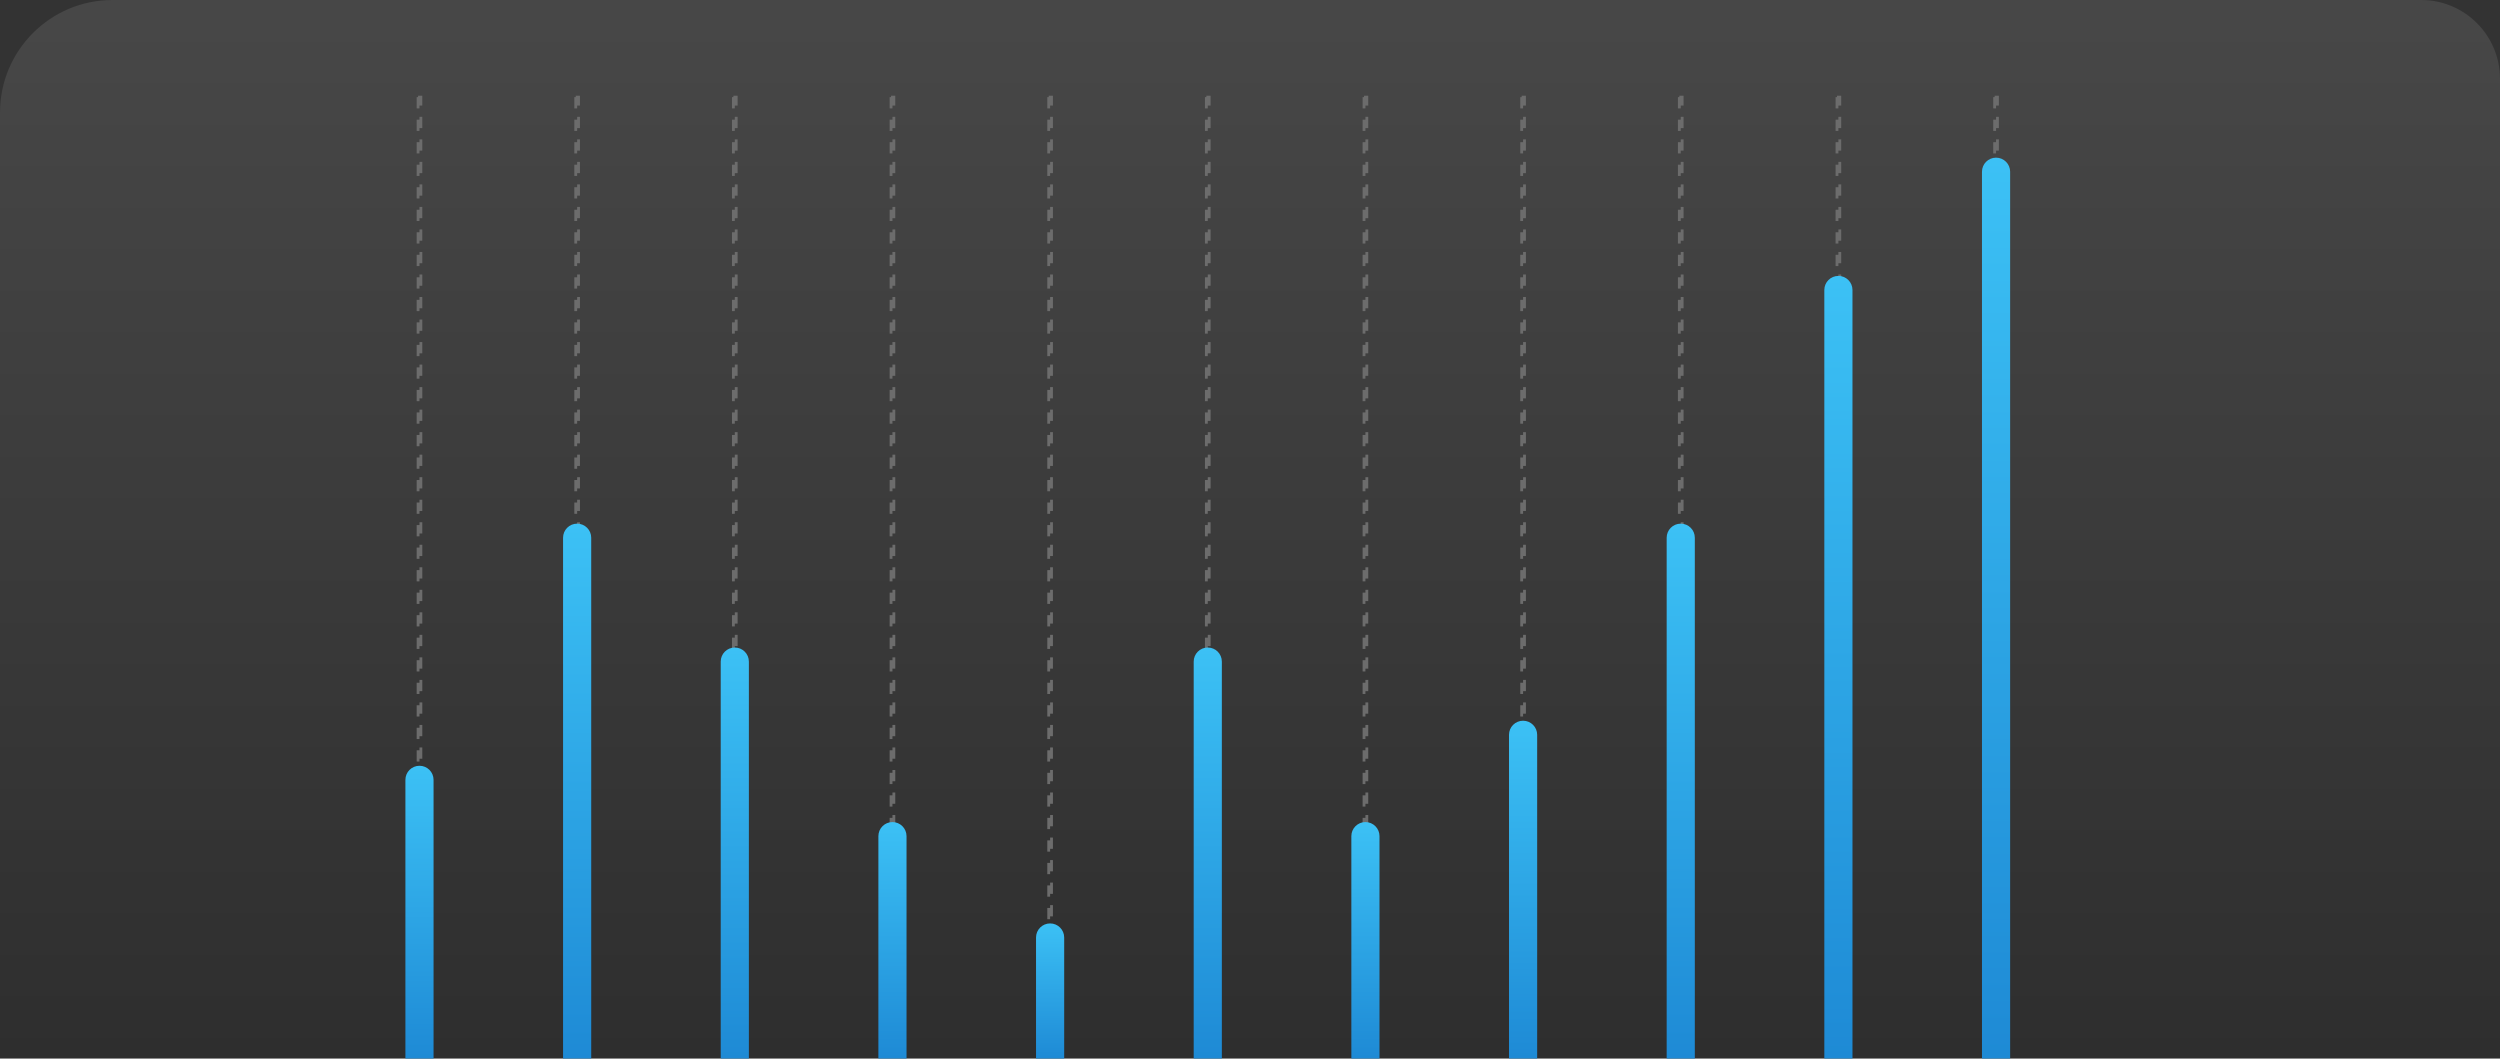 <svg width="444" height="188" viewBox="0 0 444 188" fill="none" xmlns="http://www.w3.org/2000/svg">
<rect x="0" y="0" width="444" height="188" fill="#333333" stroke="none"/>
<path d="M0 20C0 8.954 8.954 0 20 0H430C437.732 0 444 6.268 444 14V188H0V20Z" fill="url(#paint0_linear_3327_960)" fill-opacity="0.1"/>
<rect x="74.25" y="17.25" width="0.5" height="170.5" stroke="#6C6C6C" stroke-width="0.5" stroke-dasharray="2 2"/>
<path d="M72 138.5C72 137.119 73.119 136 74.5 136C75.881 136 77 137.119 77 138.5V188H72V138.5Z" fill="url(#paint1_linear_3327_960)"/>
<rect x="102.25" y="17.25" width="0.5" height="170.5" stroke="#6C6C6C" stroke-width="0.5" stroke-dasharray="2 2"/>
<path d="M100 95.5C100 94.119 101.119 93 102.5 93C103.881 93 105 94.119 105 95.5V188H100V95.5Z" fill="url(#paint2_linear_3327_960)"/>
<rect x="130.25" y="17.25" width="0.5" height="170.5" stroke="#6C6C6C" stroke-width="0.5" stroke-dasharray="2 2"/>
<path d="M128 117.5C128 116.119 129.119 115 130.5 115C131.881 115 133 116.119 133 117.5V188H128V117.5Z" fill="url(#paint3_linear_3327_960)"/>
<rect x="158.25" y="17.25" width="0.5" height="170.5" stroke="#6C6C6C" stroke-width="0.5" stroke-dasharray="2 2"/>
<path d="M156 148.5C156 147.119 157.119 146 158.5 146C159.881 146 161 147.119 161 148.5V188H156V148.5Z" fill="url(#paint4_linear_3327_960)"/>
<rect x="214.25" y="17.25" width="0.5" height="170.5" stroke="#6C6C6C" stroke-width="0.5" stroke-dasharray="2 2"/>
<path d="M212 117.5C212 116.119 213.119 115 214.5 115C215.881 115 217 116.119 217 117.5V188H212V117.5Z" fill="url(#paint5_linear_3327_960)"/>
<rect x="242.25" y="17.25" width="0.5" height="170.5" stroke="#6C6C6C" stroke-width="0.5" stroke-dasharray="2 2"/>
<path d="M240 148.5C240 147.119 241.119 146 242.5 146C243.881 146 245 147.119 245 148.5V188H240V148.5Z" fill="url(#paint6_linear_3327_960)"/>
<rect x="270.25" y="17.25" width="0.5" height="170.5" stroke="#6C6C6C" stroke-width="0.5" stroke-dasharray="2 2"/>
<path d="M268 130.5C268 129.119 269.119 128 270.5 128C271.881 128 273 129.119 273 130.5V188H268V130.5Z" fill="url(#paint7_linear_3327_960)"/>
<rect x="298.25" y="17.25" width="0.5" height="170.5" stroke="#6C6C6C" stroke-width="0.5" stroke-dasharray="2 2"/>
<path d="M296 95.5C296 94.119 297.119 93 298.5 93C299.881 93 301 94.119 301 95.5V188H296V95.5Z" fill="url(#paint8_linear_3327_960)"/>
<rect x="326.25" y="17.25" width="0.5" height="170.5" stroke="#6C6C6C" stroke-width="0.5" stroke-dasharray="2 2"/>
<path d="M324 51.5C324 50.119 325.119 49 326.5 49C327.881 49 329 50.119 329 51.5V188H324V51.5Z" fill="url(#paint9_linear_3327_960)"/>
<rect x="354.25" y="17.25" width="0.5" height="170.5" stroke="#6C6C6C" stroke-width="0.5" stroke-dasharray="2 2"/>
<path d="M352 30.5C352 29.119 353.119 28 354.5 28C355.881 28 357 29.119 357 30.5V188H352V30.5Z" fill="url(#paint10_linear_3327_960)"/>
<rect x="186.25" y="17.25" width="0.5" height="170.5" stroke="#6C6C6C" stroke-width="0.5" stroke-dasharray="2 2"/>
<path d="M184 166.5C184 165.119 185.119 164 186.5 164C187.881 164 189 165.119 189 166.5V188H184V166.5Z" fill="url(#paint11_linear_3327_960)"/>
<defs>
<linearGradient id="paint0_linear_3327_960" x1="222" y1="0" x2="222" y2="188" gradientUnits="userSpaceOnUse">
<stop stop-color="white"/>
<stop offset="1"/>
</linearGradient>
<linearGradient id="paint1_linear_3327_960" x1="74.5" y1="136" x2="74.5" y2="188" gradientUnits="userSpaceOnUse">
<stop stop-color="#3CC1F5"/>
<stop offset="1" stop-color="#1E8AD5"/>
</linearGradient>
<linearGradient id="paint2_linear_3327_960" x1="102.5" y1="93" x2="102.5" y2="188" gradientUnits="userSpaceOnUse">
<stop stop-color="#3CC1F5"/>
<stop offset="1" stop-color="#1E8AD5"/>
</linearGradient>
<linearGradient id="paint3_linear_3327_960" x1="130.5" y1="115" x2="130.5" y2="188" gradientUnits="userSpaceOnUse">
<stop stop-color="#3CC1F5"/>
<stop offset="1" stop-color="#1E8AD5"/>
</linearGradient>
<linearGradient id="paint4_linear_3327_960" x1="158.5" y1="146" x2="158.5" y2="188" gradientUnits="userSpaceOnUse">
<stop stop-color="#3CC1F5"/>
<stop offset="1" stop-color="#1E8AD5"/>
</linearGradient>
<linearGradient id="paint5_linear_3327_960" x1="214.5" y1="115" x2="214.5" y2="188" gradientUnits="userSpaceOnUse">
<stop stop-color="#3CC1F5"/>
<stop offset="1" stop-color="#1E8AD5"/>
</linearGradient>
<linearGradient id="paint6_linear_3327_960" x1="242.5" y1="146" x2="242.5" y2="188" gradientUnits="userSpaceOnUse">
<stop stop-color="#3CC1F5"/>
<stop offset="1" stop-color="#1E8AD5"/>
</linearGradient>
<linearGradient id="paint7_linear_3327_960" x1="270.5" y1="128" x2="270.5" y2="188" gradientUnits="userSpaceOnUse">
<stop stop-color="#3CC1F5"/>
<stop offset="1" stop-color="#1E8AD5"/>
</linearGradient>
<linearGradient id="paint8_linear_3327_960" x1="298.5" y1="93" x2="298.5" y2="188" gradientUnits="userSpaceOnUse">
<stop stop-color="#3CC1F5"/>
<stop offset="1" stop-color="#1E8AD5"/>
</linearGradient>
<linearGradient id="paint9_linear_3327_960" x1="326.5" y1="49" x2="326.5" y2="188" gradientUnits="userSpaceOnUse">
<stop stop-color="#3CC1F5"/>
<stop offset="1" stop-color="#1E8AD5"/>
</linearGradient>
<linearGradient id="paint10_linear_3327_960" x1="354.5" y1="28" x2="354.5" y2="188" gradientUnits="userSpaceOnUse">
<stop stop-color="#3CC1F5"/>
<stop offset="1" stop-color="#1E8AD5"/>
</linearGradient>
<linearGradient id="paint11_linear_3327_960" x1="186.5" y1="164" x2="186.5" y2="188" gradientUnits="userSpaceOnUse">
<stop stop-color="#3CC1F5"/>
<stop offset="1" stop-color="#1E8AD5"/>
</linearGradient>
</defs>
</svg>
